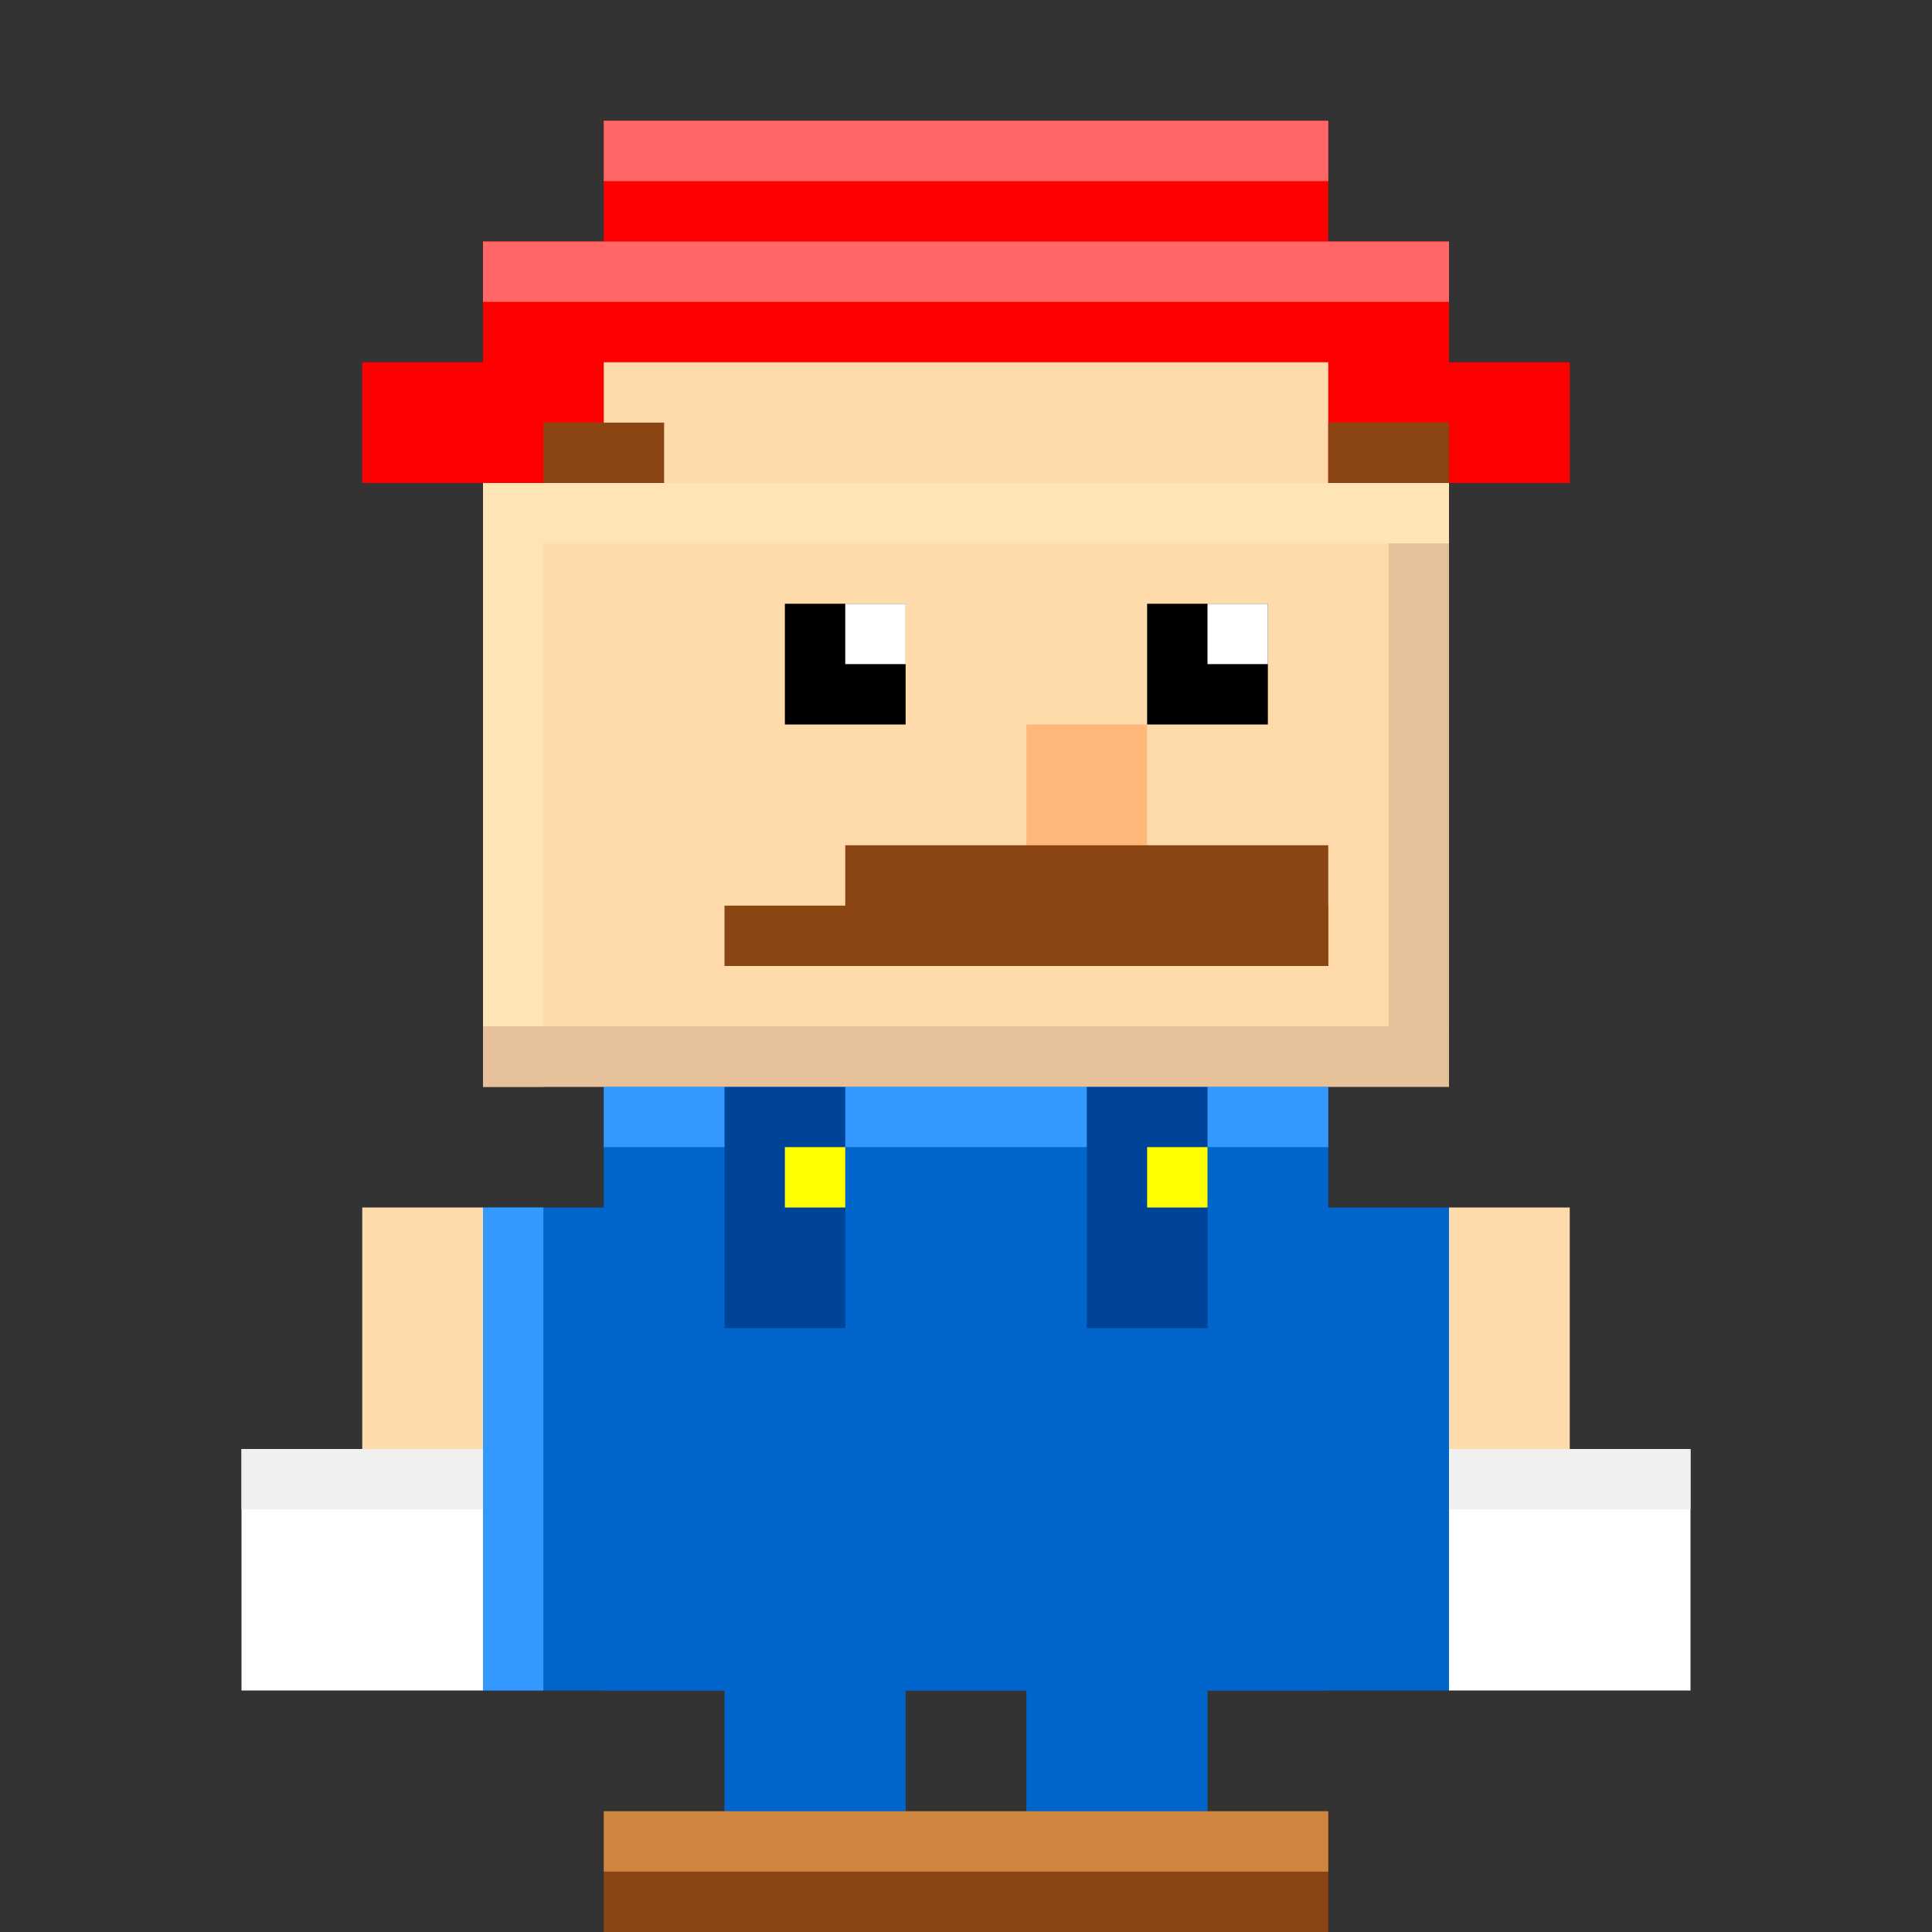 <svg width="32" height="32" viewBox="0 0 32 32" xmlns="http://www.w3.org/2000/svg">
    <rect x="0" y="0" width="32" height="32" fill="#333333" stroke="none"/>
    <!-- Character base (transparent background) -->

    <!-- Hat -->
    <rect x="8" y="4" width="16" height="4" fill="#FF0000" />
    <rect x="6" y="6" width="20" height="2" fill="#FF0000" />
    <rect x="10" y="2" width="12" height="2" fill="#FF0000" />

    <!-- Hat highlight -->
    <rect x="8" y="4" width="16" height="1" fill="#FF6666" />
    <rect x="10" y="2" width="12" height="1" fill="#FF6666" />

    <!-- Face/Head -->
    <rect x="8" y="8" width="16" height="10" fill="#FFDBAC" />
    <rect x="10" y="6" width="12" height="2" fill="#FFDBAC" />

    <!-- Face highlights -->
    <rect x="8" y="8" width="16" height="1" fill="#FFE4B5" />
    <rect x="8" y="8" width="1" height="10" fill="#FFE4B5" />

    <!-- Eyes (facing right) -->
    <rect x="13" y="10" width="2" height="2" fill="#000000" />
    <rect x="19" y="10" width="2" height="2" fill="#000000" />

    <!-- Eye highlights -->
    <rect x="14" y="10" width="1" height="1" fill="#FFFFFF" />
    <rect x="20" y="10" width="1" height="1" fill="#FFFFFF" />

    <!-- Nose (facing right) -->
    <rect x="17" y="12" width="2" height="2" fill="#FFB87A" />

    <!-- Mustache (facing right) -->
    <rect x="14" y="14" width="8" height="2" fill="#8B4513" />
    <rect x="12" y="15" width="10" height="1" fill="#8B4513" />

    <!-- Shirt/Overalls -->
    <rect x="10" y="18" width="12" height="10" fill="#0066CC" />
    <rect x="8" y="20" width="16" height="8" fill="#0066CC" />

    <!-- Shirt highlights -->
    <rect x="10" y="18" width="12" height="1" fill="#3399FF" />
    <rect x="8" y="20" width="1" height="8" fill="#3399FF" />

    <!-- Overalls straps -->
    <rect x="12" y="18" width="2" height="4" fill="#004499" />
    <rect x="18" y="18" width="2" height="4" fill="#004499" />

    <!-- Buttons -->
    <rect x="13" y="19" width="1" height="1" fill="#FFFF00" />
    <rect x="19" y="19" width="1" height="1" fill="#FFFF00" />

    <!-- Arms -->
    <rect x="6" y="20" width="2" height="6" fill="#FFDBAC" />
    <rect x="24" y="20" width="2" height="6" fill="#FFDBAC" />

    <!-- Gloves -->
    <rect x="4" y="24" width="4" height="4" fill="#FFFFFF" />
    <rect x="24" y="24" width="4" height="4" fill="#FFFFFF" />

    <!-- Glove highlights -->
    <rect x="4" y="24" width="4" height="1" fill="#F0F0F0" />
    <rect x="24" y="24" width="4" height="1" fill="#F0F0F0" />

    <!-- Legs -->
    <rect x="12" y="28" width="3" height="4" fill="#0066CC" />
    <rect x="17" y="28" width="3" height="4" fill="#0066CC" />

    <!-- Shoes -->
    <rect x="10" y="30" width="6" height="2" fill="#8B4513" />
    <rect x="16" y="30" width="6" height="2" fill="#8B4513" />

    <!-- Shoe highlights -->
    <rect x="10" y="30" width="6" height="1" fill="#CD853F" />
    <rect x="16" y="30" width="6" height="1" fill="#CD853F" />

    <!-- Hair (visible under hat, facing right) -->
    <rect x="9" y="7" width="2" height="1" fill="#8B4513" />
    <rect x="22" y="7" width="2" height="1" fill="#8B4513" />

    <!-- Face shadow (right side) -->
    <rect x="23" y="9" width="1" height="8" fill="#E6C199" />
    <rect x="8" y="17" width="16" height="1" fill="#E6C199" />
</svg>